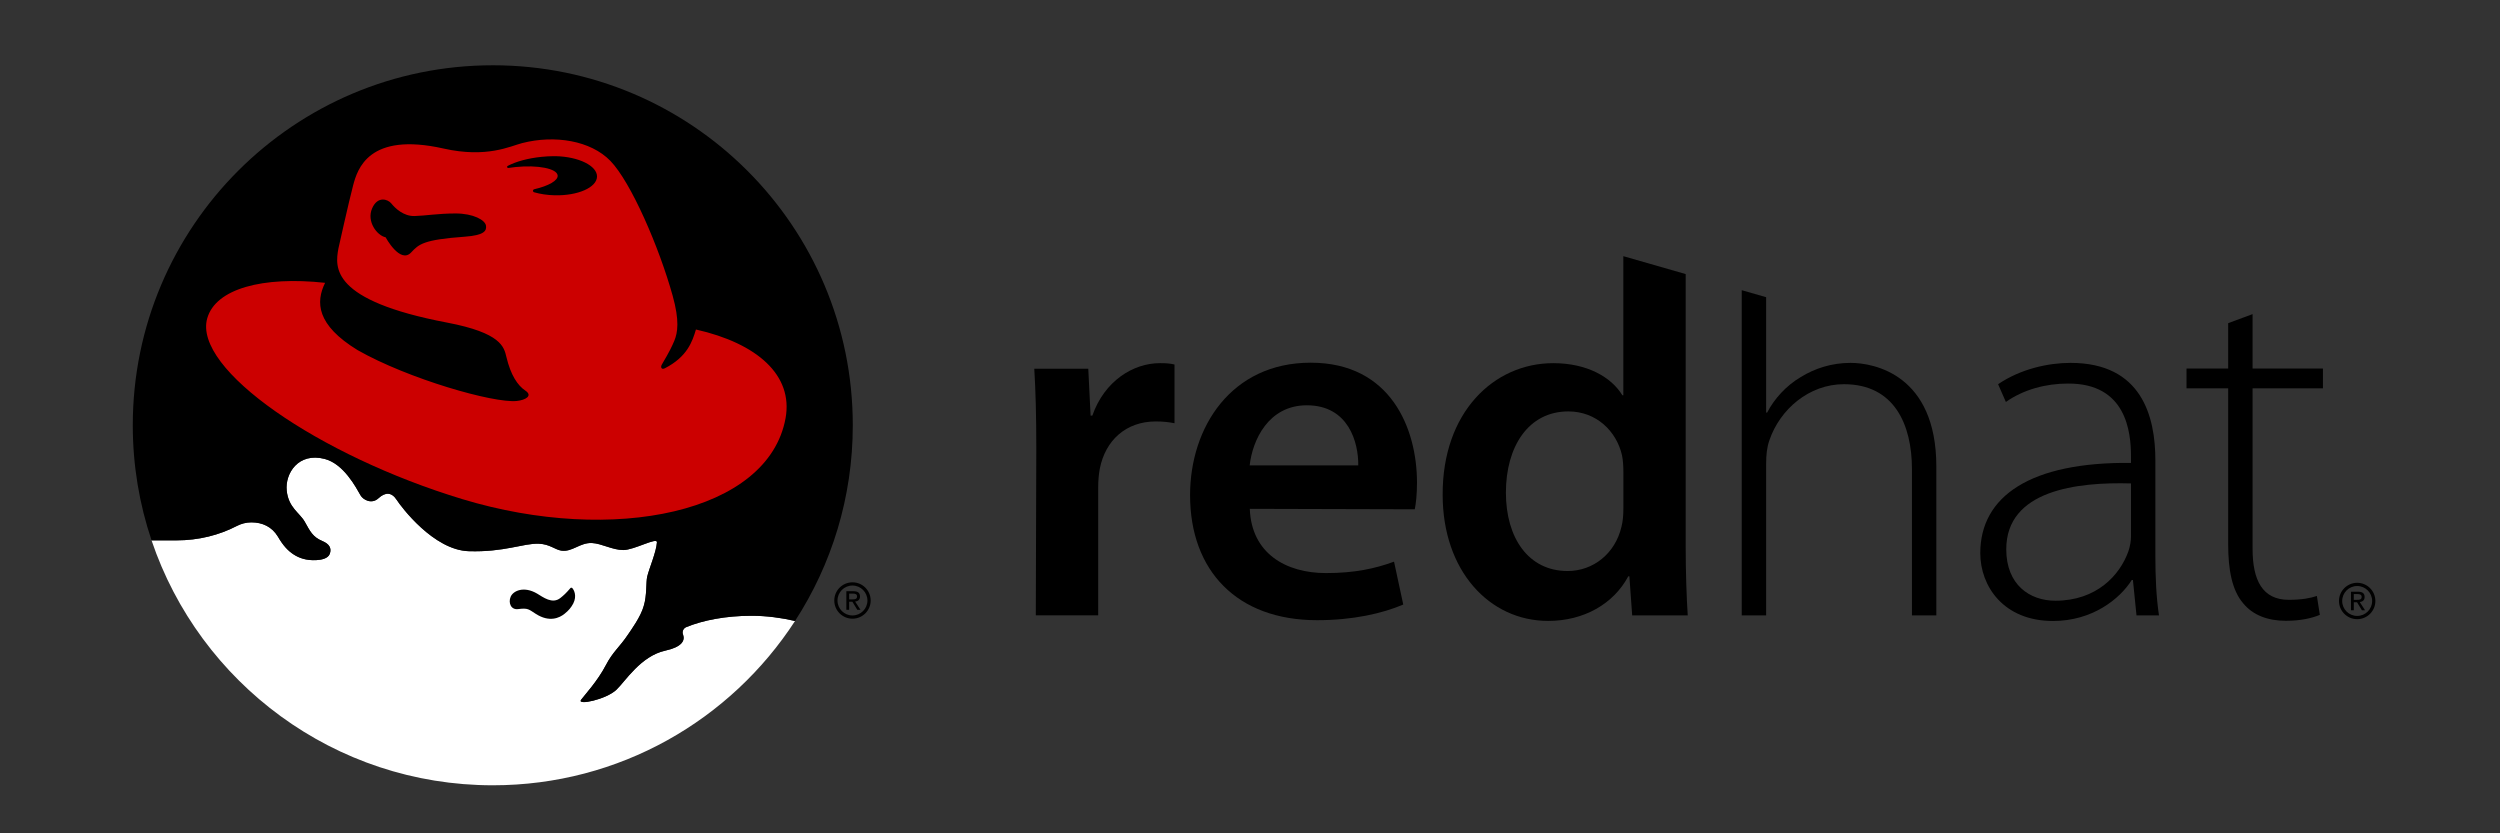 <svg id="Layer_1" xmlns:rdf="http://www.w3.org/1999/02/22-rdf-syntax-ns#" xmlns="http://www.w3.org/2000/svg" enable-background="new 0 0 184 108" xml:space="preserve" viewBox="0 0 18 6" height="100%" width="100%" version="1.1" y="0px" x="0px" xmlns:cc="http://creativecommons.org/ns#" xmlns:dc="http://purl.org/dc/elements/1.1/"><rect x="0" y="0" width="18" height="6" fill="#333333" stroke="none"/><g id="g3065" transform="matrix(0.144,0,0,0.144,-4.228,-4.714)"><g id="g3067"><path id="path3069" d="m71.819,62.823h0.162l0.245,0.402h0.158l-0.265-0.41c0.138-0.016,0.242-0.089,0.242-0.254,0-0.185-0.109-0.264-0.328-0.264h-0.354v0.928h0.14v-0.402zm0-0.119v-0.288h0.192c0.098,0,0.203,0.022,0.203,0.137,0,0.142-0.106,0.152-0.226,0.152h-0.169z"/><path id="path3071" d="m72.895,62.762c0,0.501-0.408,0.909-0.91,0.909s-0.91-0.408-0.91-0.909c0-0.502,0.408-0.91,0.91-0.91,0.503,0,0.91,0.408,0.91,0.91zm-0.91-0.749c-0.414,0-0.749,0.335-0.749,0.75,0,0.413,0.335,0.746,0.749,0.746,0.413,0,0.748-0.334,0.748-0.746,0-0.415-0.335-0.75-0.748-0.75z"/><path id="path3073" fill="#FFF" d="m66.938,63.524c-1.273,0-2.432,0.22-3.286,0.577-0.094,0.047-0.161,0.145-0.161,0.257,0,0.041,0.01,0.082,0.026,0.118,0.101,0.293-0.065,0.61-0.892,0.792-1.226,0.269-2,1.535-2.443,1.955-0.52,0.494-1.989,0.797-1.768,0.503,0.173-0.23,0.834-0.948,1.236-1.724,0.36-0.694,0.68-0.891,1.121-1.553,0.129-0.194,0.631-0.876,0.777-1.415,0.164-0.526,0.109-1.187,0.171-1.459,0.09-0.393,0.461-1.244,0.488-1.724,0.016-0.272-1.135,0.388-1.681,0.388s-1.078-0.328-1.566-0.351c-0.604-0.028-0.992,0.466-1.539,0.38-0.312-0.05-0.575-0.325-1.12-0.345-0.776-0.028-1.725,0.432-3.507,0.374-1.753-0.057-3.372-2.216-3.593-2.559-0.259-0.402-0.575-0.402-0.92-0.086s-0.77,0.067-0.891-0.145c-0.23-0.402-0.845-1.577-1.797-1.824-1.317-0.341-1.983,0.729-1.897,1.58,0.088,0.864,0.646,1.107,0.905,1.566,0.258,0.46,0.391,0.756,0.878,0.959,0.345,0.145,0.473,0.357,0.371,0.64-0.09,0.247-0.449,0.303-0.685,0.315-0.502,0.024-0.853-0.112-1.11-0.276-0.298-0.191-0.541-0.455-0.801-0.903-0.301-0.495-0.776-0.71-1.328-0.71-0.263,0-0.51,0.069-0.729,0.182-0.866,0.451-1.897,0.718-3.007,0.718l-1.252,0.001c2.402,7.119,9.133,12.245,17.063,12.245,6.334,0,11.903-3.271,15.112-8.216-0.695-0.159-1.43-0.26-2.175-0.26z"/><path id="path3075" d="m57.927,62.12c-0.016,0-0.031,0.007-0.042,0.018-0.233,0.271-0.334,0.36-0.502,0.495-0.406,0.327-0.87-0.042-1.167-0.217-0.661-0.388-1.193-0.143-1.322,0.157-0.129,0.303,0.014,0.666,0.374,0.618,0.504-0.065,0.526,0.013,0.891,0.244,0.679,0.43,1.174,0.196,1.427-0.007,0.211-0.168,0.328-0.311,0.438-0.516,0.195-0.385,0.036-0.69-0.057-0.78-0.012-0.006-0.026-0.012-0.04-0.012z"/><path id="path3077" d="M54.001,36c-9.942,0-18.001,8.059-18.001,18,0,2.012,0.33,3.948,0.939,5.754h1.252c1.11,0,2.141-0.267,3.007-0.718,0.219-0.112,0.466-0.182,0.729-0.182,0.553,0,1.027,0.215,1.328,0.71,0.26,0.449,0.503,0.713,0.801,0.902,0.256,0.164,0.608,0.3,1.11,0.277,0.236-0.011,0.595-0.068,0.685-0.315,0.103-0.283-0.026-0.497-0.371-0.64-0.487-0.203-0.619-0.501-0.878-0.961-0.259-0.459-0.818-0.702-0.905-1.566-0.087-0.851,0.58-1.922,1.897-1.58,0.952,0.246,1.567,1.422,1.797,1.825,0.121,0.212,0.546,0.46,0.891,0.145,0.344-0.317,0.661-0.317,0.92,0.086,0.221,0.343,1.84,2.501,3.593,2.558,1.782,0.057,2.731-0.403,3.507-0.374,0.545,0.021,0.808,0.295,1.12,0.345,0.547,0.086,0.935-0.408,1.539-0.379,0.488,0.024,1.02,0.35,1.566,0.35s1.697-0.659,1.681-0.387c-0.028,0.48-0.398,1.332-0.488,1.724-0.063,0.272-0.008,0.933-0.171,1.46-0.146,0.539-0.648,1.221-0.777,1.416-0.441,0.661-0.761,0.859-1.121,1.552-0.402,0.776-1.063,1.494-1.236,1.724-0.221,0.294,1.248-0.009,1.768-0.503,0.443-0.421,1.217-1.685,2.443-1.955,0.827-0.182,0.993-0.499,0.892-0.792-0.015-0.034-0.026-0.076-0.026-0.117,0-0.112,0.067-0.21,0.161-0.258,0.854-0.355,2.013-0.576,3.286-0.576,0.744,0,1.48,0.099,2.174,0.26,1.827-2.818,2.888-6.177,2.888-9.785,0-9.941-8.059-18-18-18z"/><path id="path3079" fill="#C00" d="m64.158,49.211c-0.178,0.598-0.431,1.363-1.556,1.94-0.164,0.084-0.227-0.054-0.151-0.183,0.425-0.723,0.501-0.904,0.625-1.19,0.173-0.417,0.264-1.011-0.08-2.249-0.677-2.436-2.089-5.692-3.116-6.749-0.99-1.019-2.785-1.306-4.408-0.89-0.598,0.153-1.767,0.761-3.934,0.273-3.752-0.845-4.308,1.034-4.523,1.852-0.216,0.819-0.733,3.145-0.733,3.145-0.172,0.948-0.398,2.595,5.428,3.705,2.714,0.517,2.852,1.218,2.972,1.723,0.216,0.904,0.56,1.422,0.948,1.68,0.388,0.259,0,0.473-0.43,0.517-1.156,0.12-5.428-1.105-7.955-2.541-2.068-1.264-2.102-2.401-1.629-3.367-3.123-0.338-5.468,0.293-5.892,1.771-0.729,2.537,5.579,6.872,12.762,9.047,7.538,2.282,15.292,0.689,16.154-4.05,0.389-2.152-1.424-3.744-4.482-4.434zm-11.558-4.64c-2.079,0.15-2.295,0.375-2.684,0.79-0.549,0.585-1.273-0.759-1.273-0.759-0.434-0.091-0.96-0.791-0.677-1.445,0.28-0.646,0.796-0.453,0.958-0.251,0.197,0.245,0.617,0.646,1.163,0.632s1.175-0.129,2.053-0.129c0.89,0,1.488,0.332,1.522,0.618,0.03,0.243-0.072,0.472-1.062,0.544zm4.497-2.07c-0.373-0.009-0.724-0.063-1.026-0.15-0.036-0.009-0.061-0.04-0.061-0.076s0.026-0.067,0.062-0.076c0.72-0.167,1.206-0.439,1.171-0.696-0.045-0.341-0.987-0.527-2.103-0.415-0.122,0.013-0.241,0.028-0.357,0.046-0.003,0-0.006,0.001-0.009,0.001-0.032,0-0.058-0.025-0.058-0.055,0-0.022,0.013-0.041,0.033-0.05,0.403-0.213,1.004-0.382,1.693-0.452,0.207-0.021,0.408-0.032,0.603-0.033h0.103c1.154,0.026,2.077,0.485,2.064,1.024-0.014,0.542-0.96,0.958-2.115,0.932z"/></g><g id="g3081"><path id="path3083" d="m81.176,55.136c0-1.651-0.034-2.865-0.101-3.963h2.7l0.116,2.342h0.088c0.607-1.736,2.045-2.621,3.376-2.621,0.305,0,0.482,0.011,0.731,0.067v2.937c-0.292-0.057-0.564-0.089-0.939-0.089-1.486,0-2.517,0.945-2.795,2.359-0.053,0.275-0.081,0.605-0.081,0.941v6.395h-3.12l0.025-8.368z"/><path id="path3085" d="m91.851,58.178c0.082,2.235,1.812,3.212,3.809,3.212,1.434,0,2.46-0.225,3.403-0.571l0.461,2.145c-1.055,0.448-2.52,0.782-4.309,0.782-4.005,0-6.35-2.473-6.35-6.251,0-3.404,2.065-6.624,6.031-6.624,4.01,0,5.315,3.298,5.315,5.998,0,0.579-0.052,1.045-0.111,1.332l-8.249-0.023zm5.423-2.172c0.014-1.143-0.483-3.005-2.571-3.005-1.92,0-2.718,1.741-2.858,3.005h5.429z"/><path id="path3087" d="m137.13,60.573c0,0.976,0.039,1.986,0.18,2.932h-1.124l-0.179-1.769h-0.058c-0.598,0.951-1.973,2.049-3.935,2.049-2.483,0-3.639-1.746-3.639-3.392,0-2.849,2.515-4.565,7.535-4.512v-0.33c0-1.221-0.237-3.656-3.157-3.637-1.08,0-2.205,0.289-3.098,0.92l-0.389-0.888c1.127-0.764,2.505-1.066,3.621-1.066,3.562,0,4.243,2.674,4.243,4.879v4.814zm-1.22-3.665c-2.688-0.077-6.236,0.33-6.236,3.293,0,1.774,1.171,2.571,2.456,2.571,2.057,0,3.226-1.273,3.652-2.475,0.089-0.263,0.128-0.528,0.128-0.739v-2.65z"/><path id="path3089" d="m141.99,48.442v2.72h3.518v0.99h-3.518v8.022c0,1.569,0.487,2.553,1.813,2.553,0.636,0,1.086-0.084,1.402-0.193l0.148,0.945c-0.399,0.167-0.958,0.297-1.703,0.297-0.901,0-1.648-0.284-2.13-0.875-0.559-0.648-0.75-1.684-0.75-2.943v-7.805h-2.083v-0.99h2.083v-2.269l1.22-0.452z"/><path id="path3091" d="m147.05,62.848h0.162l0.245,0.402h0.158l-0.265-0.41c0.138-0.017,0.242-0.089,0.242-0.254,0-0.185-0.11-0.264-0.328-0.264h-0.354v0.928h0.141v-0.402zm0-0.12v-0.288h0.191c0.097,0,0.203,0.022,0.203,0.136,0,0.143-0.106,0.152-0.226,0.152h-0.168z"/><path id="path3093" d="m148.13,62.786c0,0.501-0.408,0.909-0.91,0.909-0.501,0-0.91-0.408-0.91-0.909,0-0.502,0.409-0.91,0.91-0.91,0.502,0,0.91,0.408,0.91,0.91zm-0.91-0.749c-0.415,0-0.749,0.335-0.749,0.749,0,0.413,0.334,0.746,0.749,0.746,0.413,0,0.748-0.333,0.748-0.746,0-0.414-0.336-0.749-0.748-0.749z"/><path id="path3095" d="m110.53,52.5h-0.051c-0.552-0.911-1.768-1.606-3.456-1.606-2.966,0-5.548,2.454-5.529,6.586,0,3.791,2.332,6.302,5.277,6.302,1.78,0,3.267-0.848,4.004-2.23h0.055l0.14,1.953h2.778c-0.057-0.838-0.103-2.196-0.103-3.459v-13.606l-3.117-0.895v6.955zm0,5.658c0,0.327-0.023,0.631-0.094,0.91-0.314,1.35-1.417,2.219-2.693,2.219-1.963,0-3.087-1.655-3.087-3.921,0-2.288,1.114-4.059,3.122-4.059,1.402,0,2.406,0.988,2.682,2.189,0.053,0.253,0.07,0.564,0.07,0.814v1.848z"/><path id="path3097" d="m121.89,50.88c-0.939,0-1.78,0.271-2.487,0.707-0.734,0.43-1.331,1.093-1.686,1.78h-0.049v-5.771l-1.221-0.351v16.26h1.221v-7.548c0-0.501,0.038-0.849,0.166-1.216,0.527-1.535,1.974-2.795,3.723-2.795,2.527,0,3.401,2.026,3.401,4.249v7.31h1.22v-7.445c-0.001-4.597-3.119-5.18-4.288-5.18z"/></g></g></svg>
